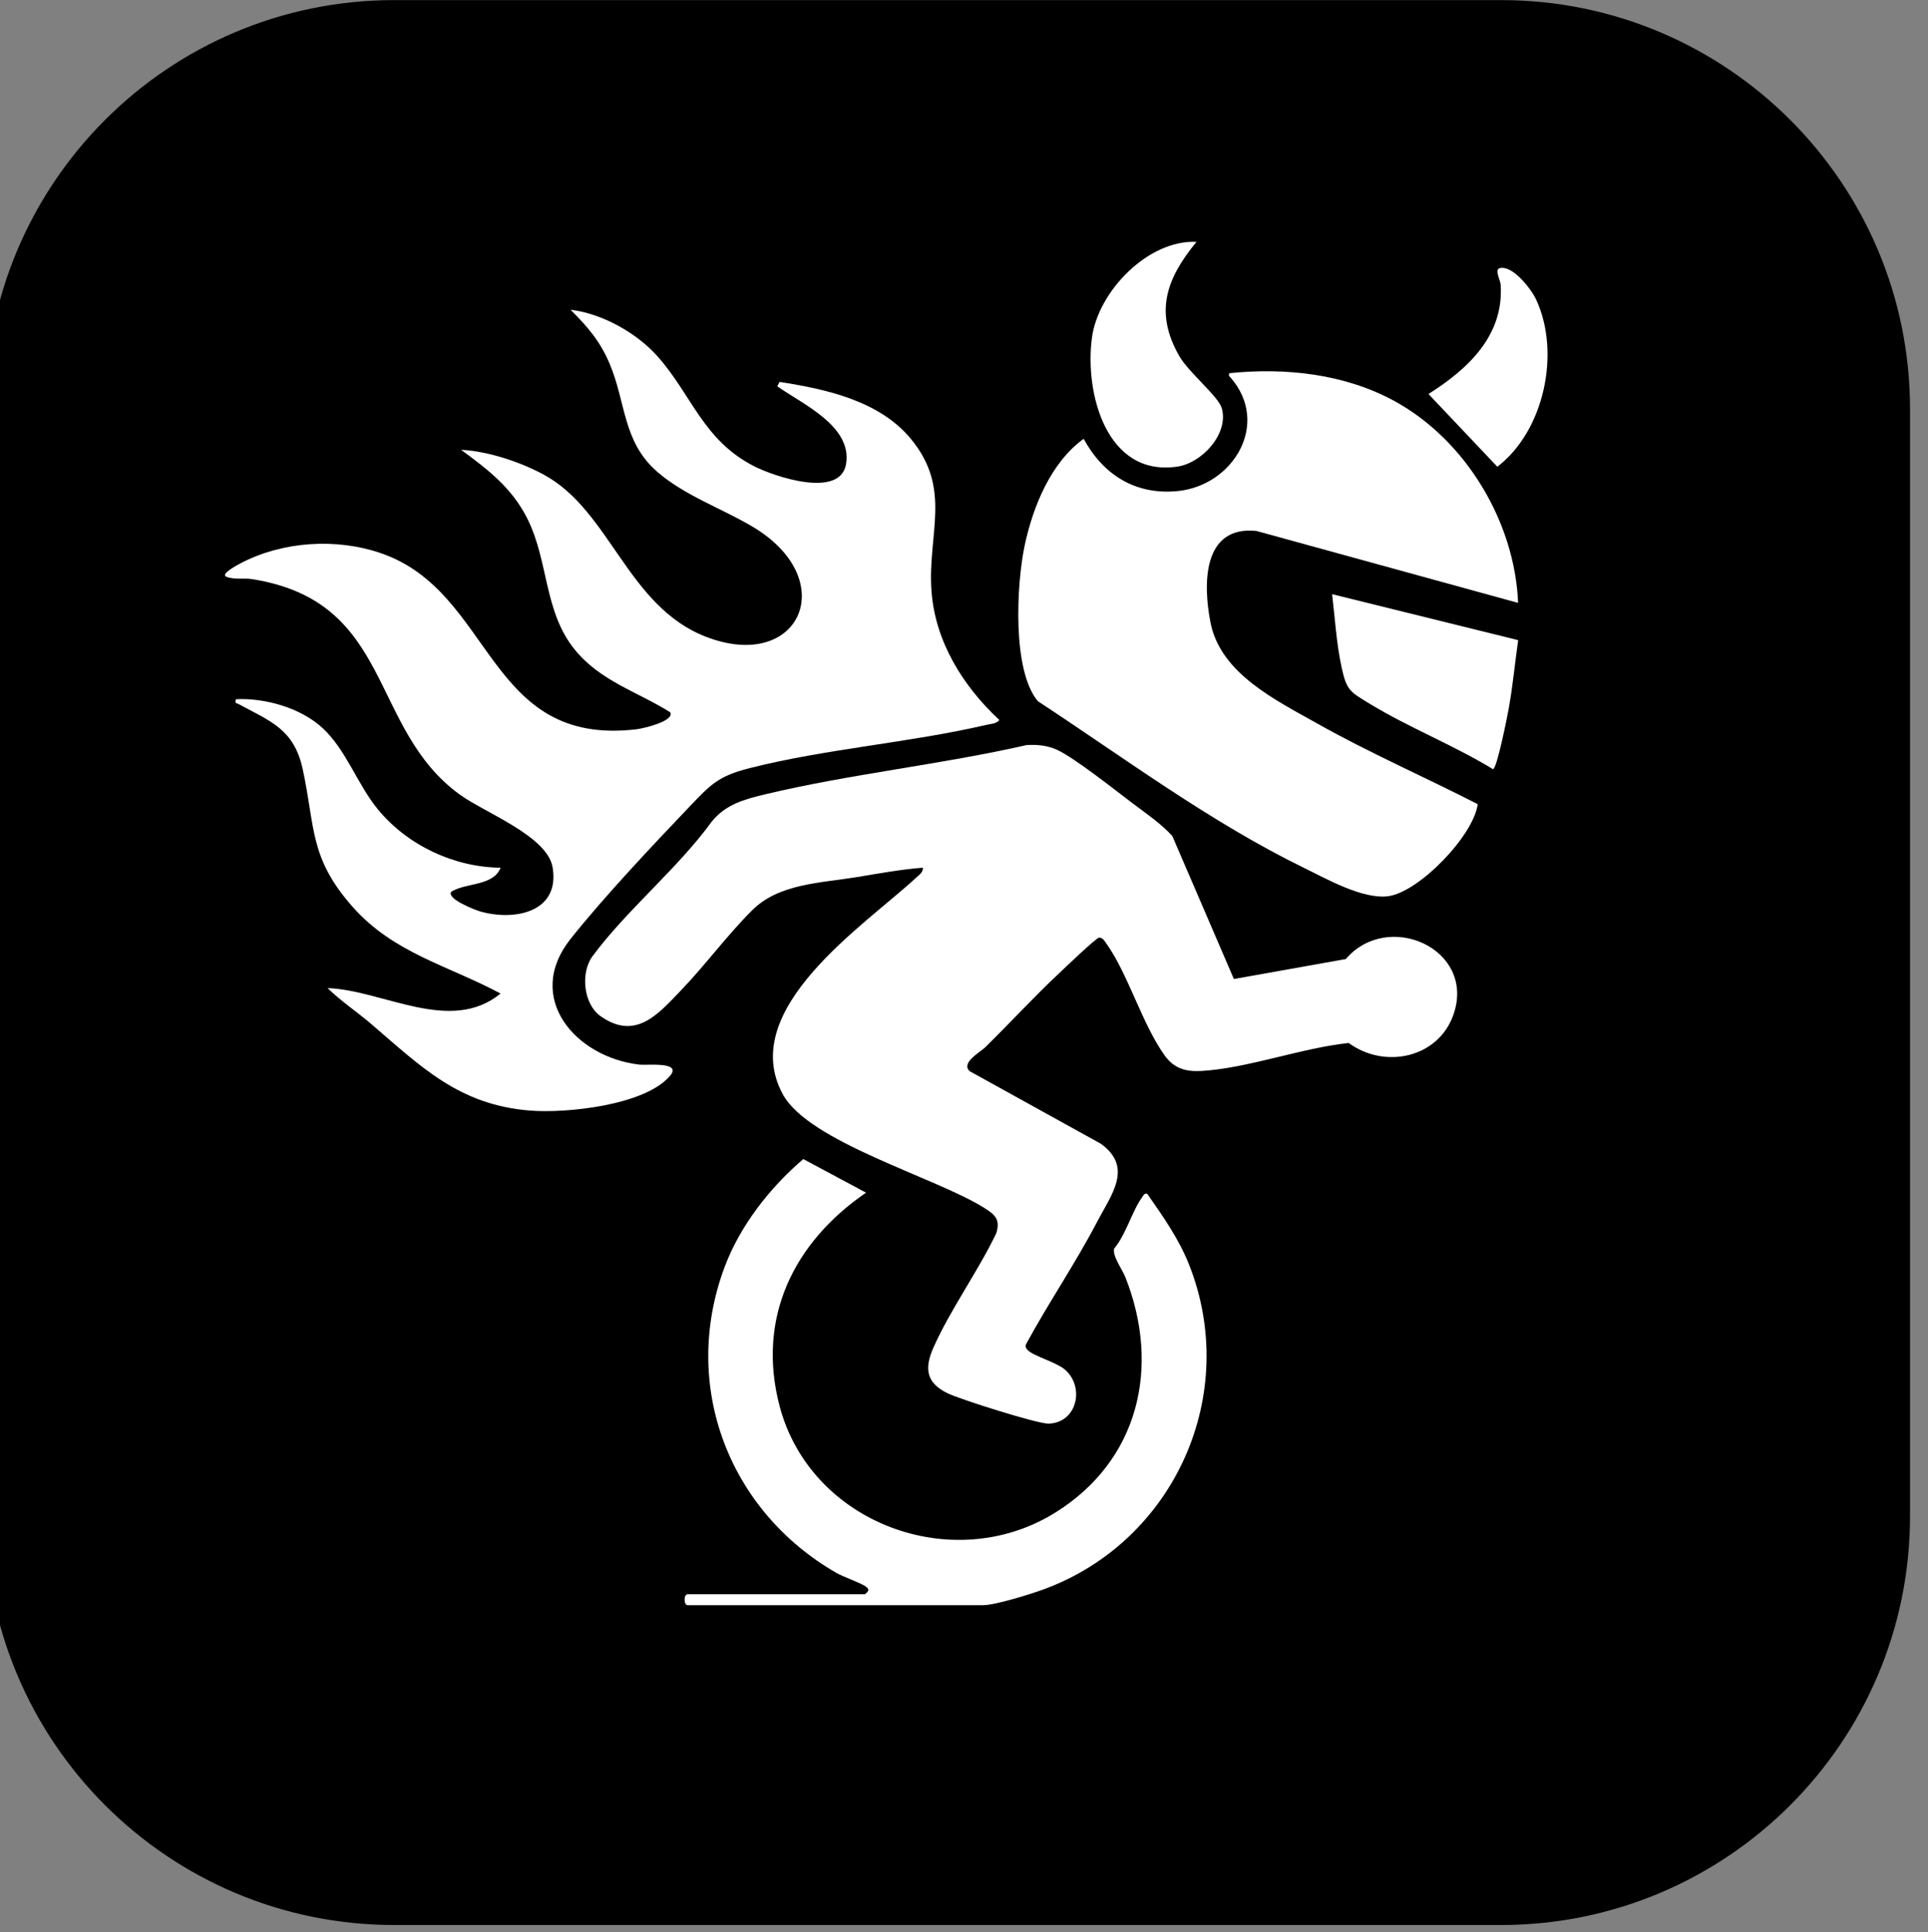 <?xml version="1.0" encoding="UTF-8"?>
<svg id="_Слой_1" data-name="Слой 1" xmlns="http://www.w3.org/2000/svg" viewBox="0 0 406.8 407.62">
  <rect x="0" y="0" width="406.8" height="407.62" fill="#808080" stroke="none"/>
  <defs>
    <style>
      .cls-1 {
        fill: #fff;
      }
    </style>
  </defs>
  <g>
    <path d="M83.19.52h233.52c47.35,0,85.8,38.45,85.8,85.8v233.51c0,47.35-38.45,85.8-85.8,85.8H83.19c-47.35,0-85.8-38.45-85.8-85.8V86.32C-2.61,38.97,35.84.52,83.19.52Z"/>
    <path d="M316.71,1.02c47.03,0,85.3,38.27,85.3,85.3v233.52c0,47.03-38.27,85.3-85.3,85.3H83.19c-47.03,0-85.3-38.27-85.3-85.3V86.32C-2.11,39.29,36.16,1.02,83.19,1.02h233.52M316.71.02H83.19C35.53.02-3.11,38.66-3.11,86.32v233.52c0,47.66,38.64,86.3,86.3,86.3h233.52c47.66,0,86.3-38.64,86.3-86.3V86.32C403.01,38.66,364.37.02,316.71.02h0Z"/>
  </g>
  <g>
    <path class="cls-1" d="M69.15,208.47c11.74.45,25.87,9.8,36.47,1.15-10.98-5.88-22.54-8.5-31.16-18.23-9.25-10.43-7.91-16.76-10.59-29.12-1.84-8.48-6.87-10.11-13.52-13.72-.54-.29-.78.02-.59-1.03,6.16-.3,13.62,1.81,18.22,6.01,5.08,4.64,7.43,12.02,11.8,17.29,6.24,7.54,16.02,12.15,25.84,12.25-1.54,3.93-7.29,3.11-10.41,5.07-1.03,1.49,4.96,3.82,6.05,4.14,7.23,2.1,16.98.23,15.33-9.33-1.13-6.54-14.23-11.47-19.43-15.2-19.53-14.02-13.92-40.83-44-45.57-1.75-.28-3.68.19-5.47-.52-1.17-.62,2.59-2.56,3.13-2.85,8.84-4.61,20.12-5.33,29.52-2.11,23.94,8.19,22.18,40.95,54,37.16,1.31-.16,8.04-1.7,7.08-3.58-6.97-4.37-14.65-6.52-20.1-13.16-6.6-8.04-5.53-18.76-10.09-27.77-3.28-6.49-8.27-10.27-13.94-14.45,5.66.28,12.58,2.58,17.55,5.3,13.97,7.64,17.56,27.78,34.17,34.17,19.71,7.58,28.6-12.02,9.83-23.22-6.48-3.87-14.42-6.59-20.21-11.65-7.26-6.34-6.54-14.61-10.01-22.78-2.02-4.77-4.64-7.78-8.24-11.37,6.66.8,14.02,4.9,18.45,9.94,7.19,8.16,9.56,17.62,20.31,23.09,4.18,2.13,18.18,6.92,19.38-.51,1.3-7.98-9.17-12.6-14.52-16.36l.48-.93c9.78,1.5,21.08,3.98,27.7,12,8.79,10.64,3.49,19.99,4.36,32.11.77,10.69,6.66,20.09,14.32,27.22-.65.81-1.75.8-2.67,1.01-16.2,3.78-33.95,5.06-49.97,9.13-6.61,1.68-8.17,3.35-12.69,8.09-7.87,8.25-18.15,19.15-25.14,27.95-9.87,12.43,1.05,24.98,14.54,26.53,1.58.18,9.02-.71,6.47,2.33-5.26,6.27-21.92,7.97-29.56,7.36-14.99-1.19-22.96-9.22-33.48-18.24-3.03-2.6-6.44-4.84-9.24-7.61Z"/>
    <path class="cls-1" d="M260.37,206.55l23.59-4.21c8.89-10.4,27.46-2.15,22.74,11.65-3.17,9.25-14.53,11.63-22.13,6.06-9.85,1.03-21.37,5.34-31.03,5.9-3.29.19-5.78-.48-7.76-3.21-4.76-6.57-7.71-17.16-12.34-23.67-.39-.55-.75-1.25-1.54-1.25-.57,0-7.5,6.64-8.55,7.63-5.29,4.99-10.26,10.38-15.45,15.49-1.13,1.11-5.26,3.3-3.27,5.08l27.65,15.29c6.9,4.99,2.2,10.75-.84,16.56-4.59,8.78-10.22,17.02-14.95,25.73-.2.59,0,.86.39,1.28,1.07,1.13,5.87,2.53,7.62,3.92,4.46,3.56,2.91,11.36-3.24,11.56-2.31.07-18.72-5.14-21.31-6.4-4.58-2.21-4.93-5.29-3-9.64,3.56-8.03,9.43-16.11,13.26-24.13.9-2.93-.28-3.93-2.54-5.35-10.34-6.49-37.03-13.87-42.51-23.98-9.75-18.02,17.43-35.74,28.18-45.72.6-.55,1.49-1.16,1.38-2.08-4.66.37-9.32,1.23-13.93,1.99-7.69,1.26-16.42,1.35-22.09,7-5.28,5.26-9.81,11.48-14.99,16.87-4.78,4.98-9.57,10.73-17.01,5.46-3.63-2.58-4.23-9.17-1.69-12.62,7.07-9.61,18.01-18.55,25.15-28.4,2.96-3.67,6.94-4.74,11.3-5.78,17.95-4.29,37.11-6.27,55.17-10.39,2.24-.12,4.36.07,6.41,1.01,3.73,1.72,12.23,8.48,15.95,11.29,2.88,2.17,5.91,4.21,8.36,6.88l12.99,30.17Z"/>
    <path class="cls-1" d="M320.32,127.2l-55.22-15.18c-11.43-1.17-11.28,11.31-9.68,19.37,2.14,10.75,13.78,16.34,22.57,21.29,10.98,6.18,22.59,11.24,33.8,16.98-.88,6.71-12.48,18.63-18.94,19.43-5.31.65-12.77-3.56-17.63-5.94-19.85-9.69-37.85-23.14-56.22-35.2-5.48-6.46-4.51-24.75-2.82-32.76,1.72-8.19,5.51-17.59,12.47-22.61,4.12,7.59,10.93,11.9,19.81,11.03,11.76-1.16,19.65-14.21,11.19-23.95-.29-.34-.46-.25-.28-.92,11.85-1.22,24.37.12,34.94,5.92,15,8.24,25.33,25.52,26,42.55Z"/>
    <path class="cls-1" d="M182.5,336.36c.65-.57,1.11-.9.22-1.6-1-.78-4.73-2.03-6.3-2.94-22.67-13.07-32.81-39.49-23.58-64.37,3.27-8.82,9.57-16.85,16.65-22.91l13.24,7.09c-15.25,10.46-23.13,26.4-18.24,45.02,6.48,24.68,36.47,35.91,58.09,22.53,17.74-10.98,22.37-30.81,14.85-49.76-.66-1.66-2.78-4.47-2.34-6.02,2.48-2.89,3.79-7.95,5.88-10.78.28-.38.45-.92,1.08-.76,3.28,4.68,6.63,9.44,8.77,14.78,10.99,27.5-2.99,58.52-30.58,68.67-2.71,1-10.25,3.35-12.81,3.35h-62.33c-.87,0-.87-2.31,0-2.31h37.4Z"/>
    <path class="cls-1" d="M320.33,135.06c-.69,4.8-1.13,9.63-1.99,14.4-.27,1.52-2.5,12.82-3.33,12.82-8.34-5.09-17.6-8.69-25.94-13.76-4.23-2.58-4.94-2.79-6.02-7.83s-1.38-10.27-1.98-15.33l39.25,9.7Z"/>
    <path class="cls-1" d="M252.45,51.03c-6.35,7.74-8.96,14.81-3.6,24.14,1.93,3.37,8.21,8.46,8.93,10.92,1.57,5.32-4.1,11.59-9.38,12.36-14.97,2.2-19.58-15.55-18-27.23,1.32-9.74,11.81-20.64,22.04-20.2Z"/>
    <path class="cls-1" d="M316.43,56.58c2.72-.7,6.64,4.38,7.67,6.59,5.25,11.23,1.72,27.75-8.17,35.3l-14.53-15.34c8.36-5.29,15.96-12.34,15.23-23.1-.07-.98-1.36-3.15-.2-3.45Z"/>
  </g>
</svg>